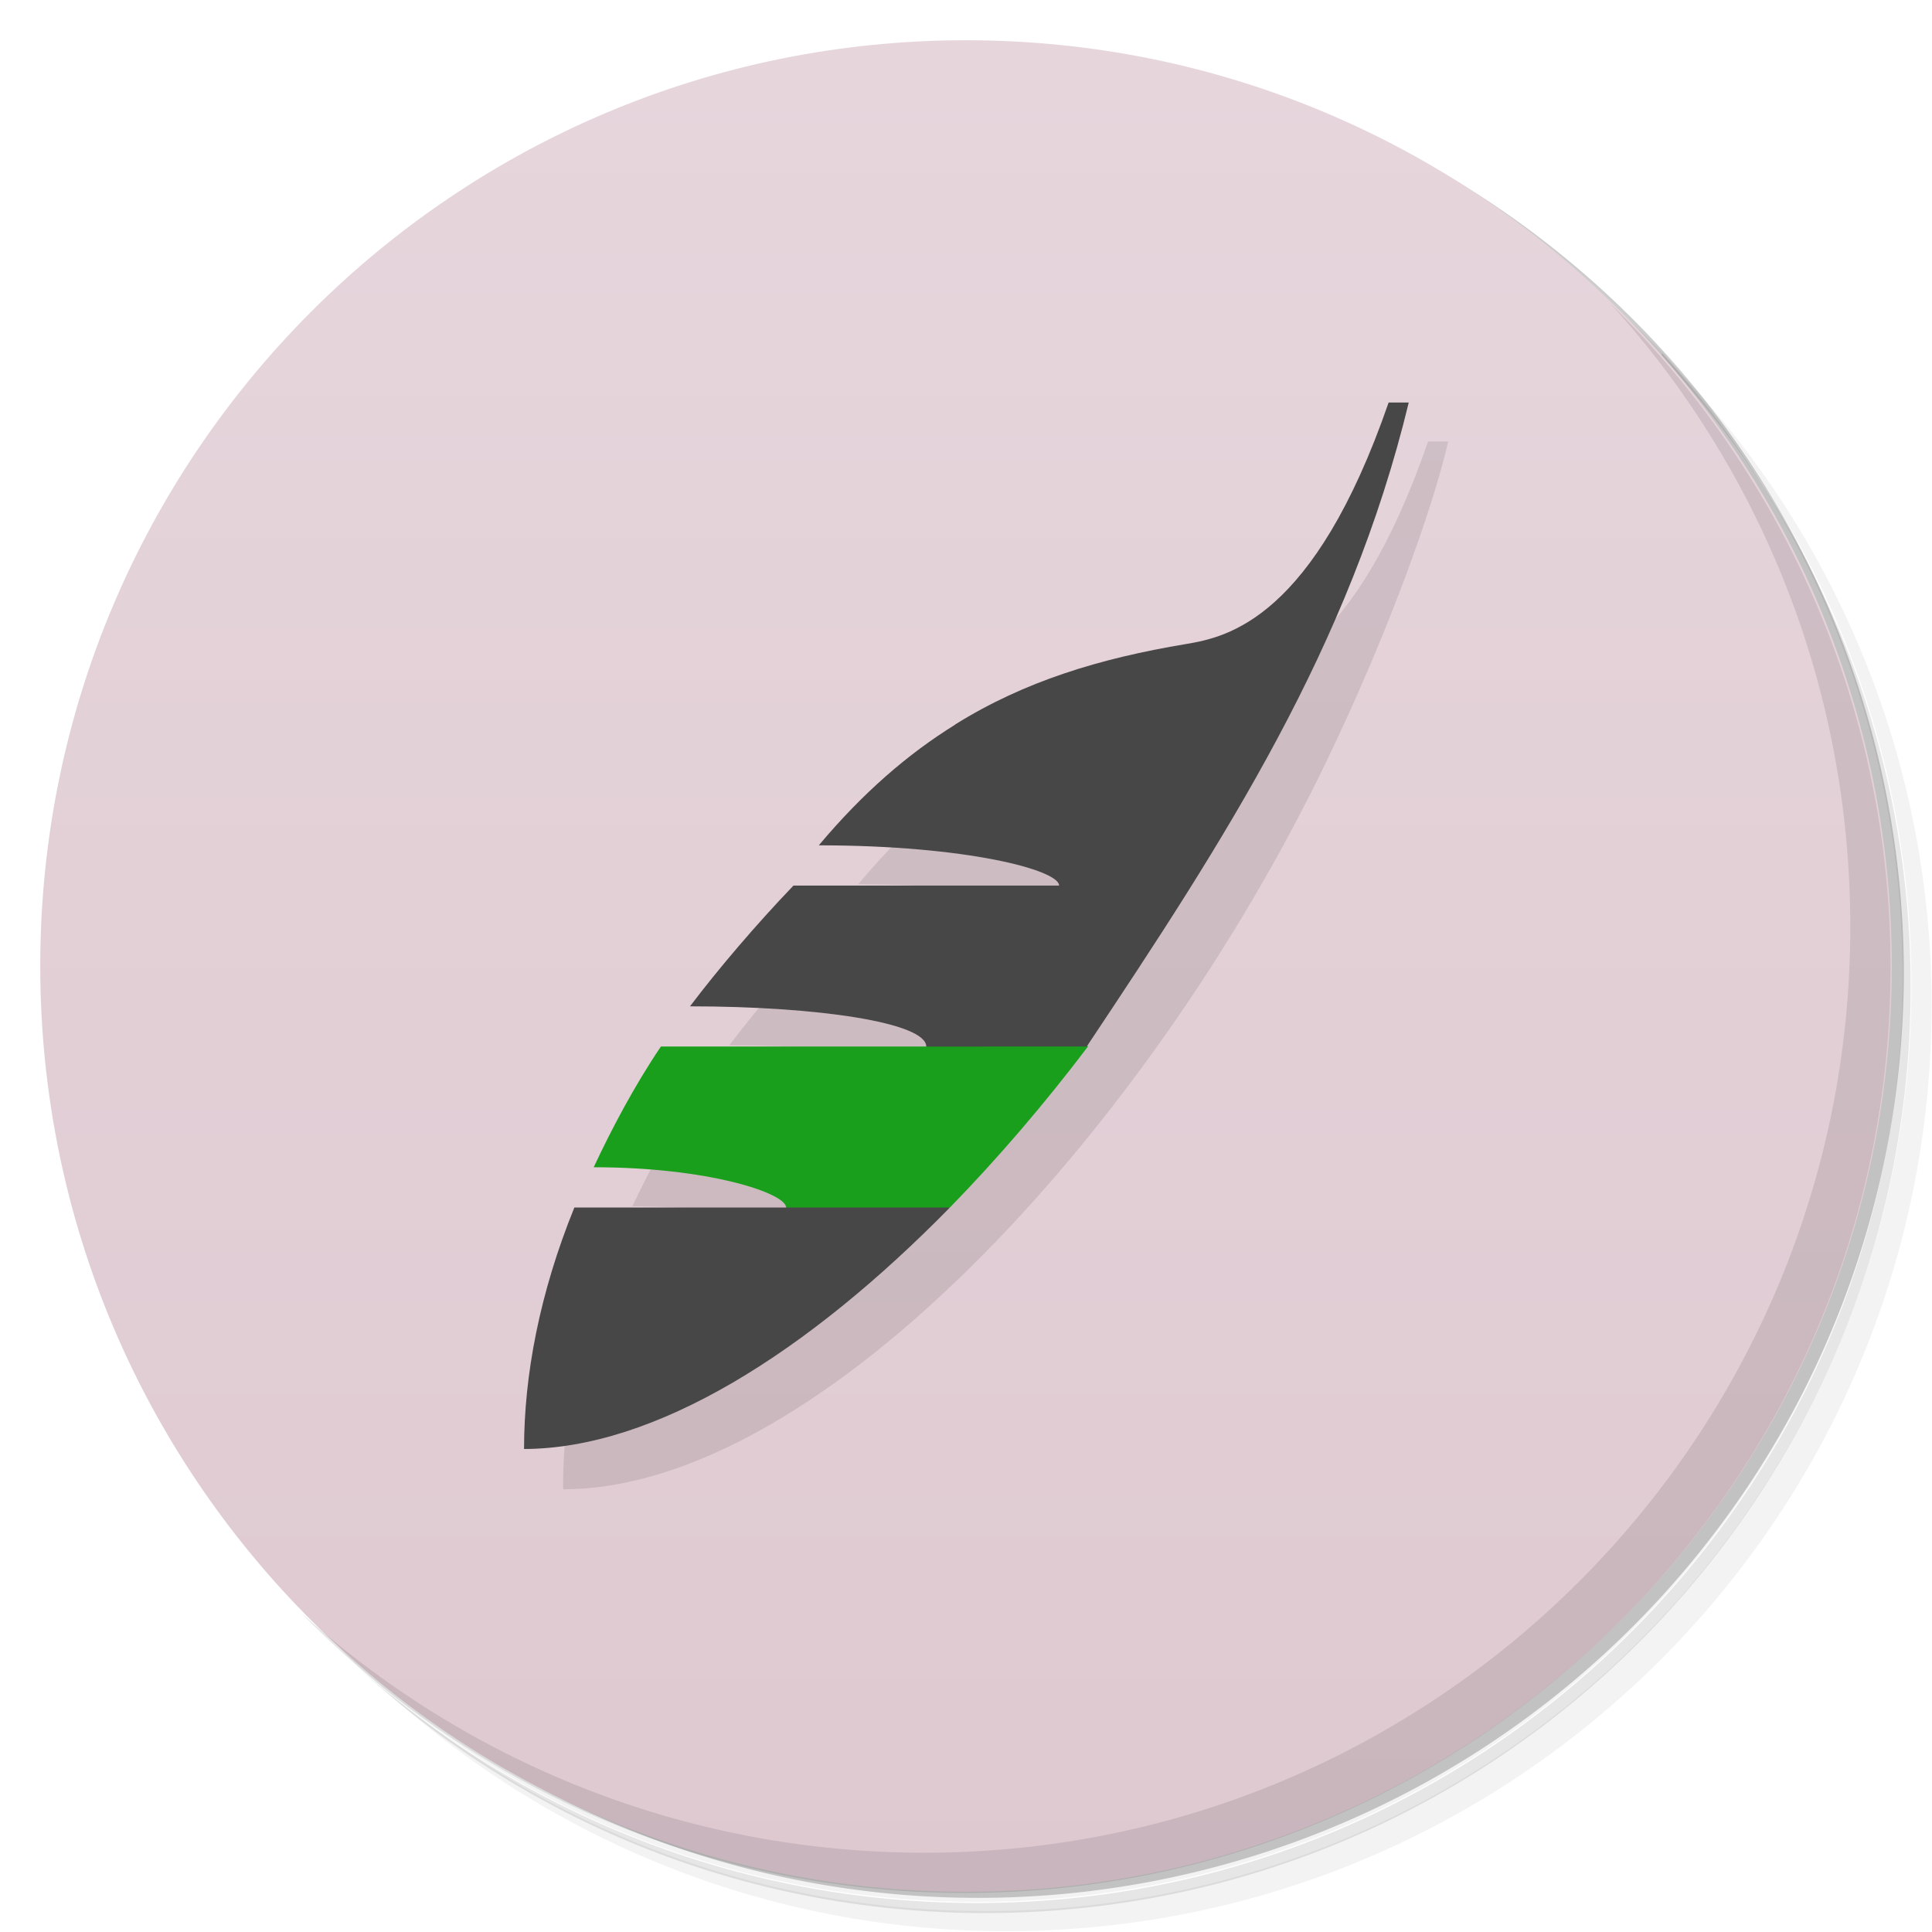 <svg version="1.1" viewBox="0 0 48 48" xmlns="http://www.w3.org/2000/svg">
 <defs>
  <linearGradient id="bg" x1="1" x2="47" gradientTransform="matrix(0 -1 1 0 -1.5e-6 48)" gradientUnits="userSpaceOnUse">
   <stop style="stop-color:#dfc9d1" offset="0"/>
   <stop style="stop-color:#e6d6dc" offset="1"/>
  </linearGradient>
 </defs>
 <path d="m36.3 5c5.86 4.06 9.69 10.8 9.69 18.5 0 12.4-10.1 22.5-22.5 22.5-7.67 0-14.4-3.83-18.5-9.69 1.04 1.82 2.31 3.5 3.78 4.97 4.08 3.71 9.51 5.97 15.5 5.97 12.7 0 23-10.3 23-23 0-5.95-2.26-11.4-5.97-15.5-1.47-1.48-3.15-2.74-4.97-3.78zm4.97 3.78c3.85 4.11 6.22 9.64 6.22 15.7 0 12.7-10.3 23-23 23-6.08 0-11.6-2.36-15.7-6.22 4.16 4.14 9.88 6.72 16.2 6.72 12.7 0 23-10.3 23-23 0-6.34-2.58-12.1-6.72-16.2z" style="opacity:.05"/>
 <path d="m41.3 8.78c3.71 4.08 5.97 9.51 5.97 15.5 0 12.7-10.3 23-23 23-5.95 0-11.4-2.26-15.5-5.97 4.11 3.85 9.64 6.22 15.7 6.22 12.7 0 23-10.3 23-23 0-6.08-2.36-11.6-6.22-15.7z" style="opacity:.1"/>
 <path d="m31.2 2.38c8.62 3.15 14.8 11.4 14.8 21.1 0 12.4-10.1 22.5-22.5 22.5-9.71 0-18-6.14-21.1-14.8a23 23 0 0 0 44.9-7 23 23 0 0 0-16-21.9z" style="opacity:.2"/>
 <path d="m24 1c12.7 0 23 10.3 23 23s-10.3 23-23 23-23-10.3-23-23 10.3-23 23-23z" style="fill:url(#bg)"/>
 <path d="m40 7.53c3.71 4.08 5.97 9.51 5.97 15.5 0 12.7-10.3 23-23 23-5.95 0-11.4-2.26-15.5-5.97 4.18 4.29 10 6.97 16.5 6.97 12.7 0 23-10.3 23-23 0-6.46-2.68-12.3-6.97-16.5z" style="opacity:.1"/>
 <path d="m14 37c6.42 0 14.8-9.16 19.2-18.6 1.28-2.72 2.37-5.66 2.78-7.43h-0.5c-1.86 5.38-4.01 5.83-5.03 6-3.65 0.606-6.44 1.78-9.13 5 3.67 0 5.97 0.614 5.97 1h-6.6c-0.917 0.957-1.86 2.06-2.57 3 3.2 0 5.87 0.406 5.87 1h-6.6c-0.663 0.983-1.22 2.04-1.68 3 2.86 0 4.78 0.646 4.78 1h-5.25c-0.866 2.13-1.26 4.17-1.25 6z" style="opacity:.1"/>
 <path d="m23.6 30c1.18-1.21 2.34-2.56 3.43-4-1.01-1-3.01-1-4.01 0h-6.6c-0.662 0.982-1.22 2.04-1.67 3 2.86 0 4.78 0.646 4.78 1 0.794 0.521 2.42 0.278 4.07 2e-3z" style="fill:#199f1b"/>
 <path d="m13 36c3.28 0 7.07-2.4 10.6-6h-9.33c-0.865 2.13-1.25 4.17-1.25 6zm14-10c3.44-5.16 6.53-9.92 8-16h-0.5c-1.86 5.38-4.01 5.83-5.03 6-2.16 0.36-4.02 0.928-5.74 2h0.021c-0.006 7.24e-4 -0.012 0.001-0.018 2e-3 -1.18 0.732-2.29 1.69-3.39 3 3.67 0 5.97 0.614 5.97 1h-6.6c-0.917 0.957-1.86 2.06-2.57 3 3.2 0 5.87 0.408 5.87 1z" style="fill:#474747"/>
</svg>
